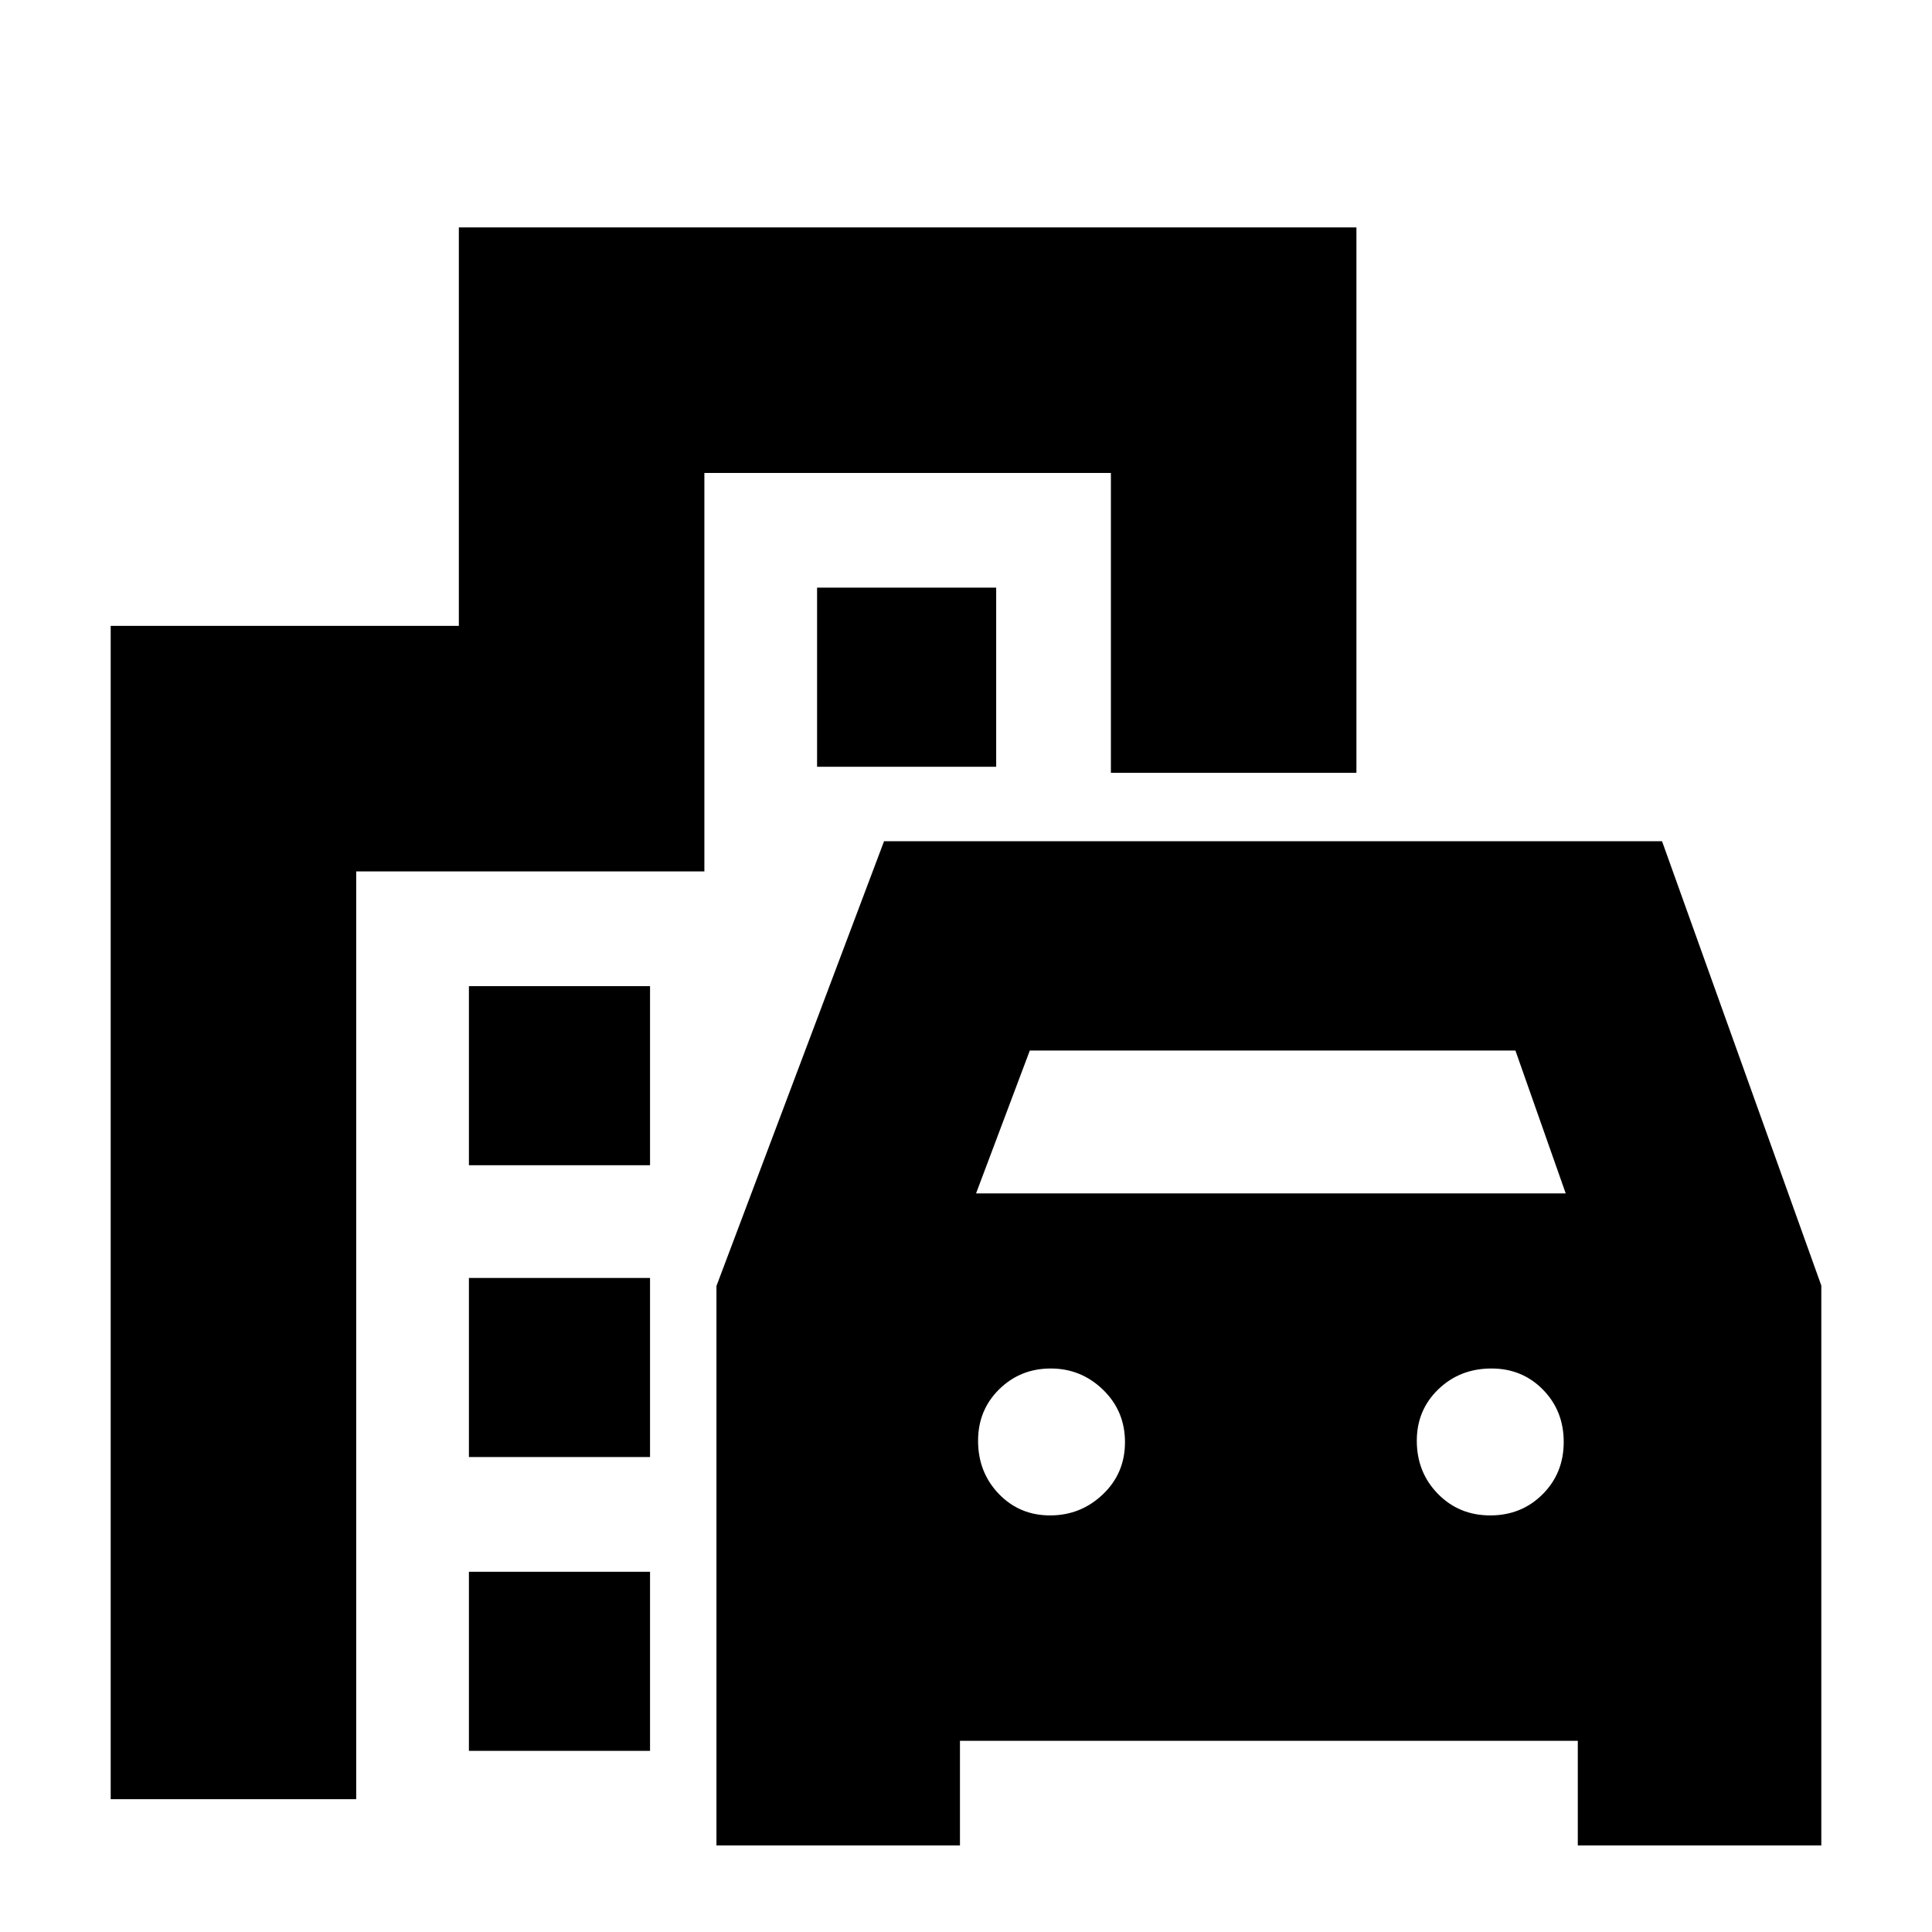 <svg xmlns="http://www.w3.org/2000/svg" height="20" viewBox="0 -960 960 960" width="20"><path d="M356-43v-278l83.28-221h386.58L905-321.21V-43H784v-52H477v52H356Zm129-324h293l-25-71H511.71L485-367Zm36.79 160Q537-207 548-217.46q11-10.47 11-25.93 0-15.47-10.89-26.04-10.9-10.57-26-10.57-15.11 0-25.61 10.32T486-244.11q0 15.68 10.29 26.4Q506.58-207 521.79-207Zm218.7 0q15.51 0 26.01-10.49 10.5-10.49 10.5-26t-10.32-26.01Q756.36-280 741.11-280q-15.69 0-26.4 10.32Q704-259.36 704-244.11q0 15.68 10.49 26.4 10.49 10.71 26 10.71ZM233-381v-89h90v89h-90Zm173-198v-89h89v89h-89ZM233-236v-89h90v89h-90Zm0 146v-89h90v89h-90ZM55-66v-583h173v-198h446v271H552v-149H350v198H177v461H55Z"/></svg>